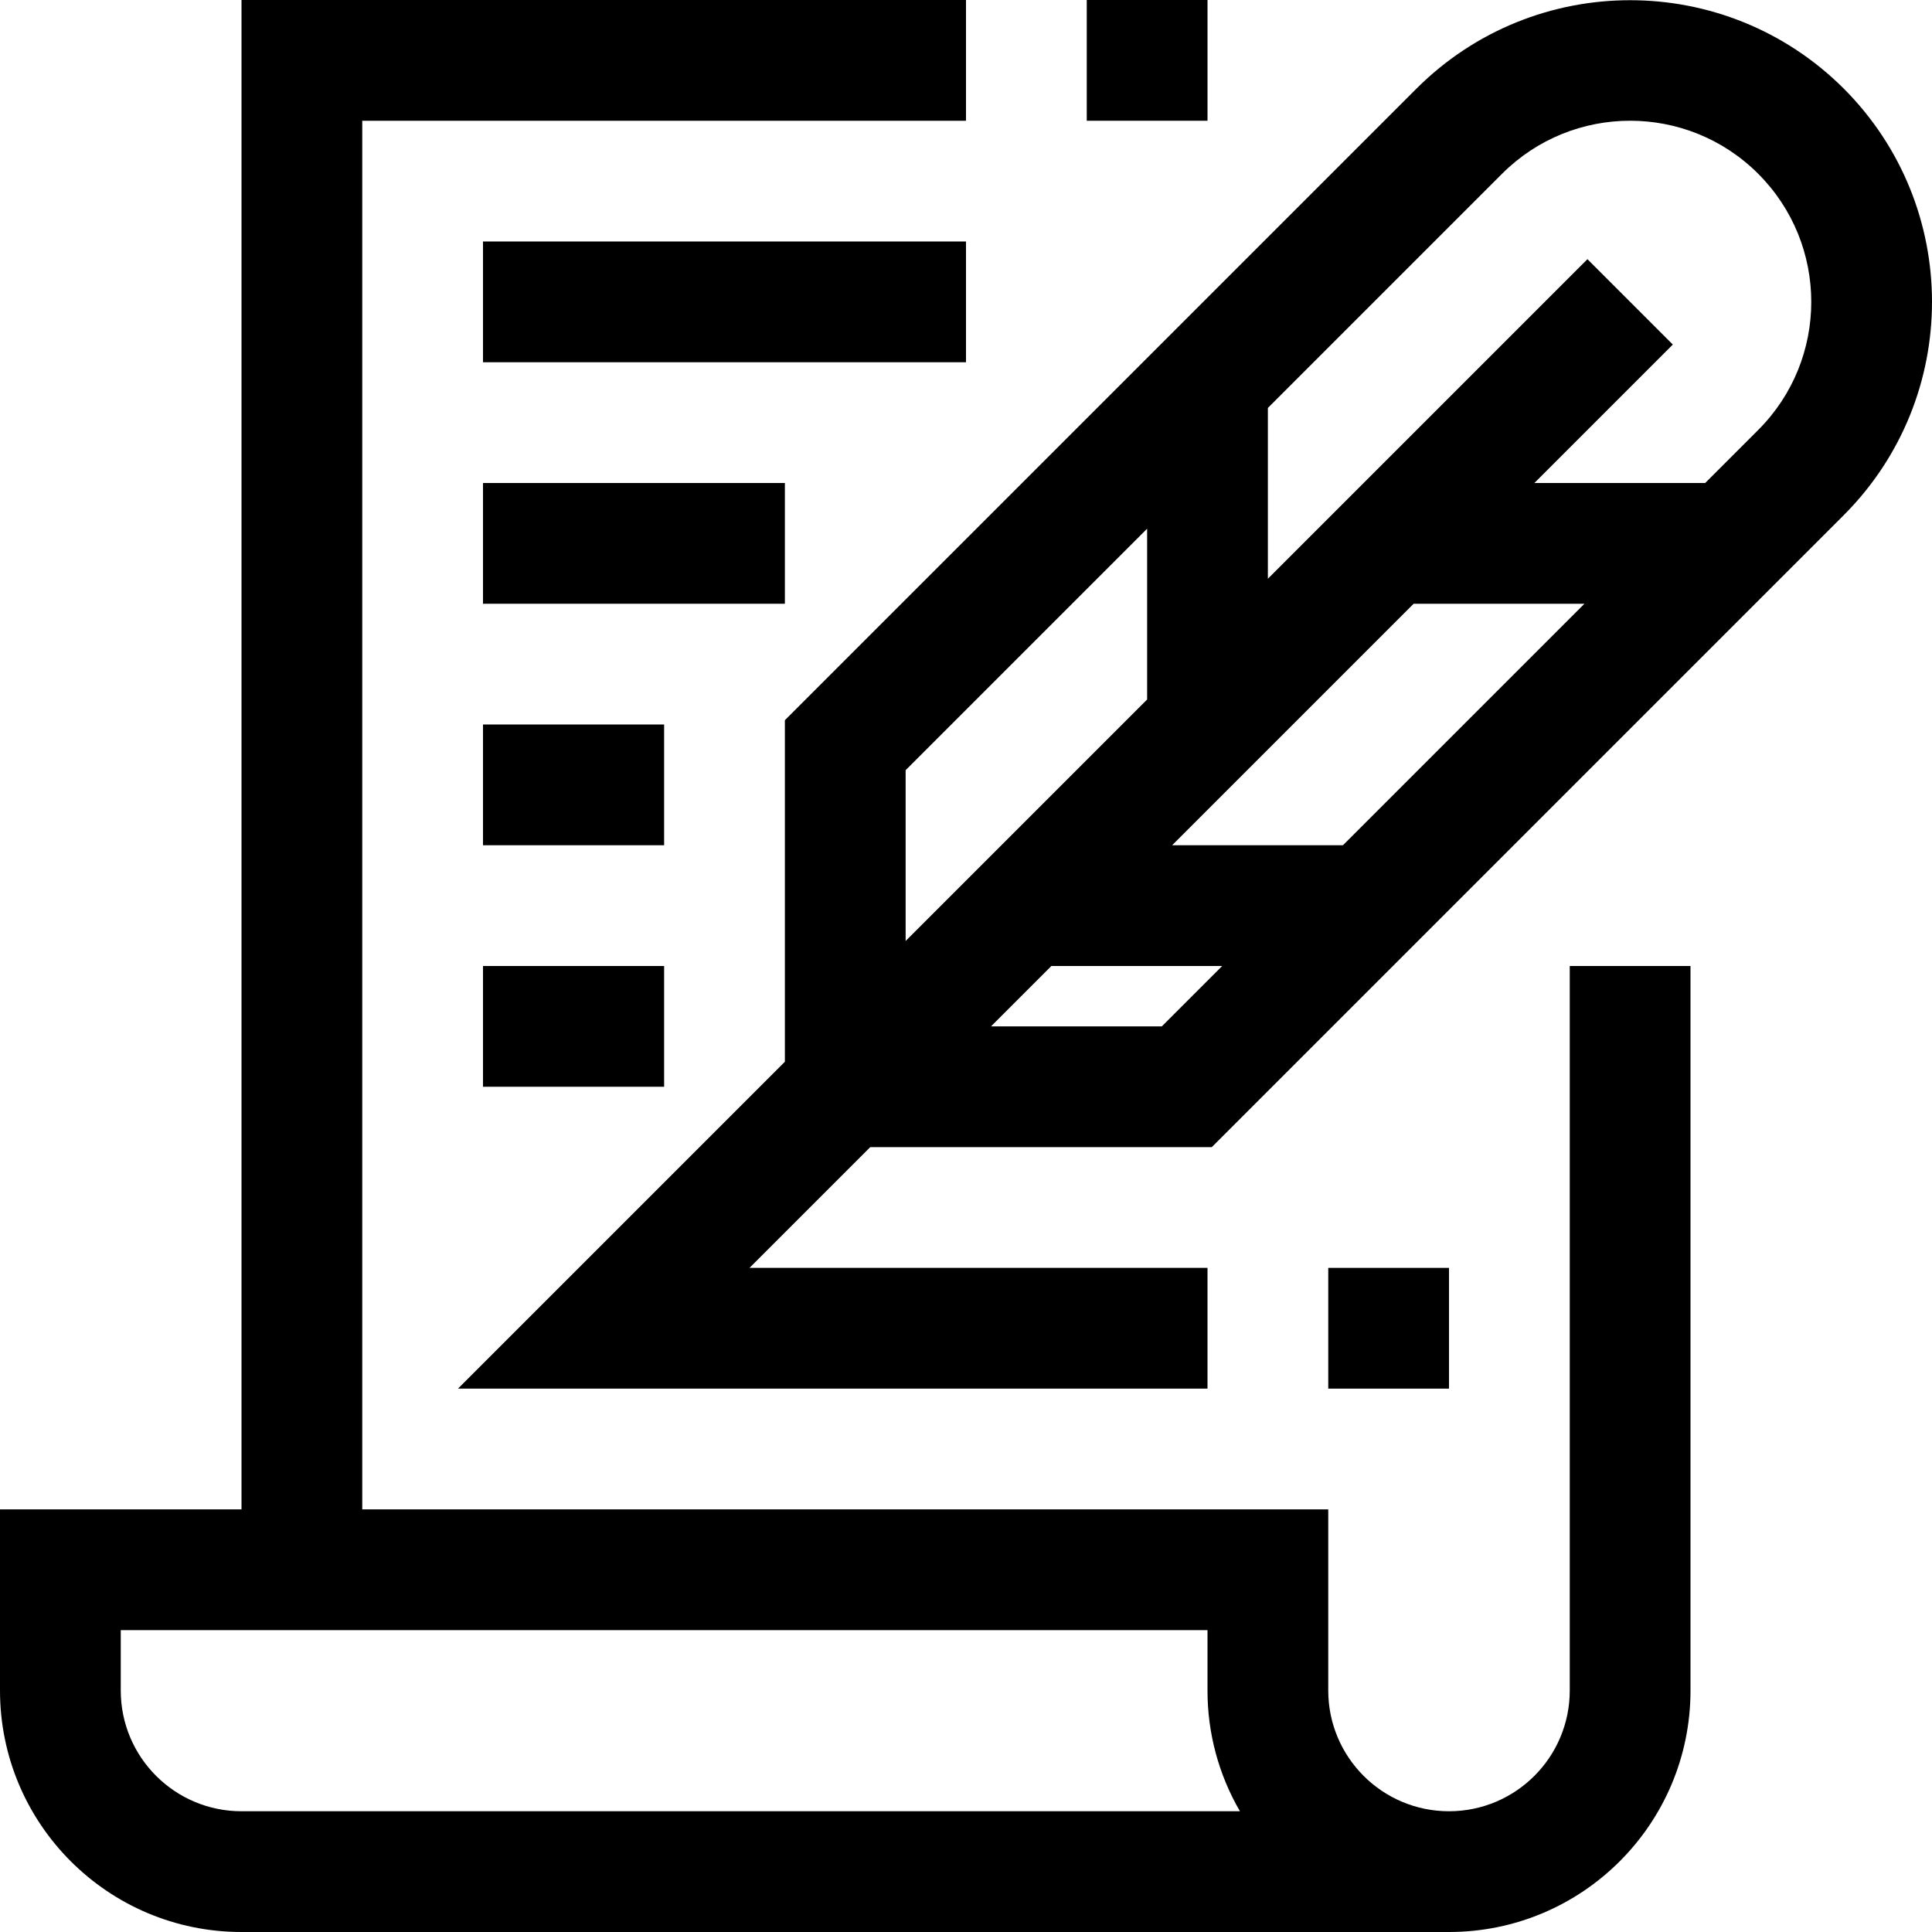 <?xml version="1.0" encoding="iso-8859-1"?>
<!-- Generator: Adobe Illustrator 19.0.0, SVG Export Plug-In . SVG Version: 6.00 Build 0)  -->
<svg version="1.1" id="Capa_1" xmlns="http://www.w3.org/2000/svg" xmlns:xlink="http://www.w3.org/1999/xlink" x="0px" y="0px"
	 viewBox="0 0 512 512" style="enable-background:new 0 0 512 512;" xml:space="preserve">
<g>
	<g>
		<g>
			<path d="M488.577,23.44c-31.273-31.181-81.879-31.181-113.152,0L208.001,190.864v90.512L121.377,368h198.624v-32H198.625l32-32
				h90.512l167.44-167.44C519.807,105.32,519.807,54.68,488.577,23.44z M240.001,204.112l64-64v45.264l-64,64V204.112z M307.889,272
				h-45.264l16-16h45.264L307.889,272z M355.889,224h-45.264l64-64h45.264L355.889,224z M465.953,113.936L451.889,128h-45.264
				l36.688-36.688l-22.624-22.624l-84.688,84.688v-45.264l62.048-62.048c18.742-18.751,49.137-18.758,67.888-0.016
				C484.688,64.79,484.695,95.185,465.953,113.936z"/>
			<path d="M416.001,448c0,17.673-14.327,32-32,32c-17.673,0-32-14.327-32-32v-48h-256V32h160V0h-192v400h-64v48
				c0,35.346,28.654,64,64,64h320c35.346,0,64-28.654,64-64V256h-32V448z M64.001,480c-17.673,0-32-14.327-32-32v-16h288v16
				c-0.017,11.239,2.948,22.281,8.592,32H64.001z"/>
			<rect x="352.001" y="336" width="32" height="32"/>
			<rect x="128.001" y="64" width="128" height="32"/>
			<rect x="128.001" y="128" width="80" height="32"/>
			<rect x="128.001" y="192" width="48" height="32"/>
			<rect x="128.001" y="256" width="48" height="32"/>
			<rect x="288.001" width="32" height="32"/>
		</g>
	</g>
</g>
<g>
</g>
<g>
</g>
<g>
</g>
<g>
</g>
<g>
</g>
<g>
</g>
<g>
</g>
<g>
</g>
<g>
</g>
<g>
</g>
<g>
</g>
<g>
</g>
<g>
</g>
<g>
</g>
<g>
</g>
</svg>
